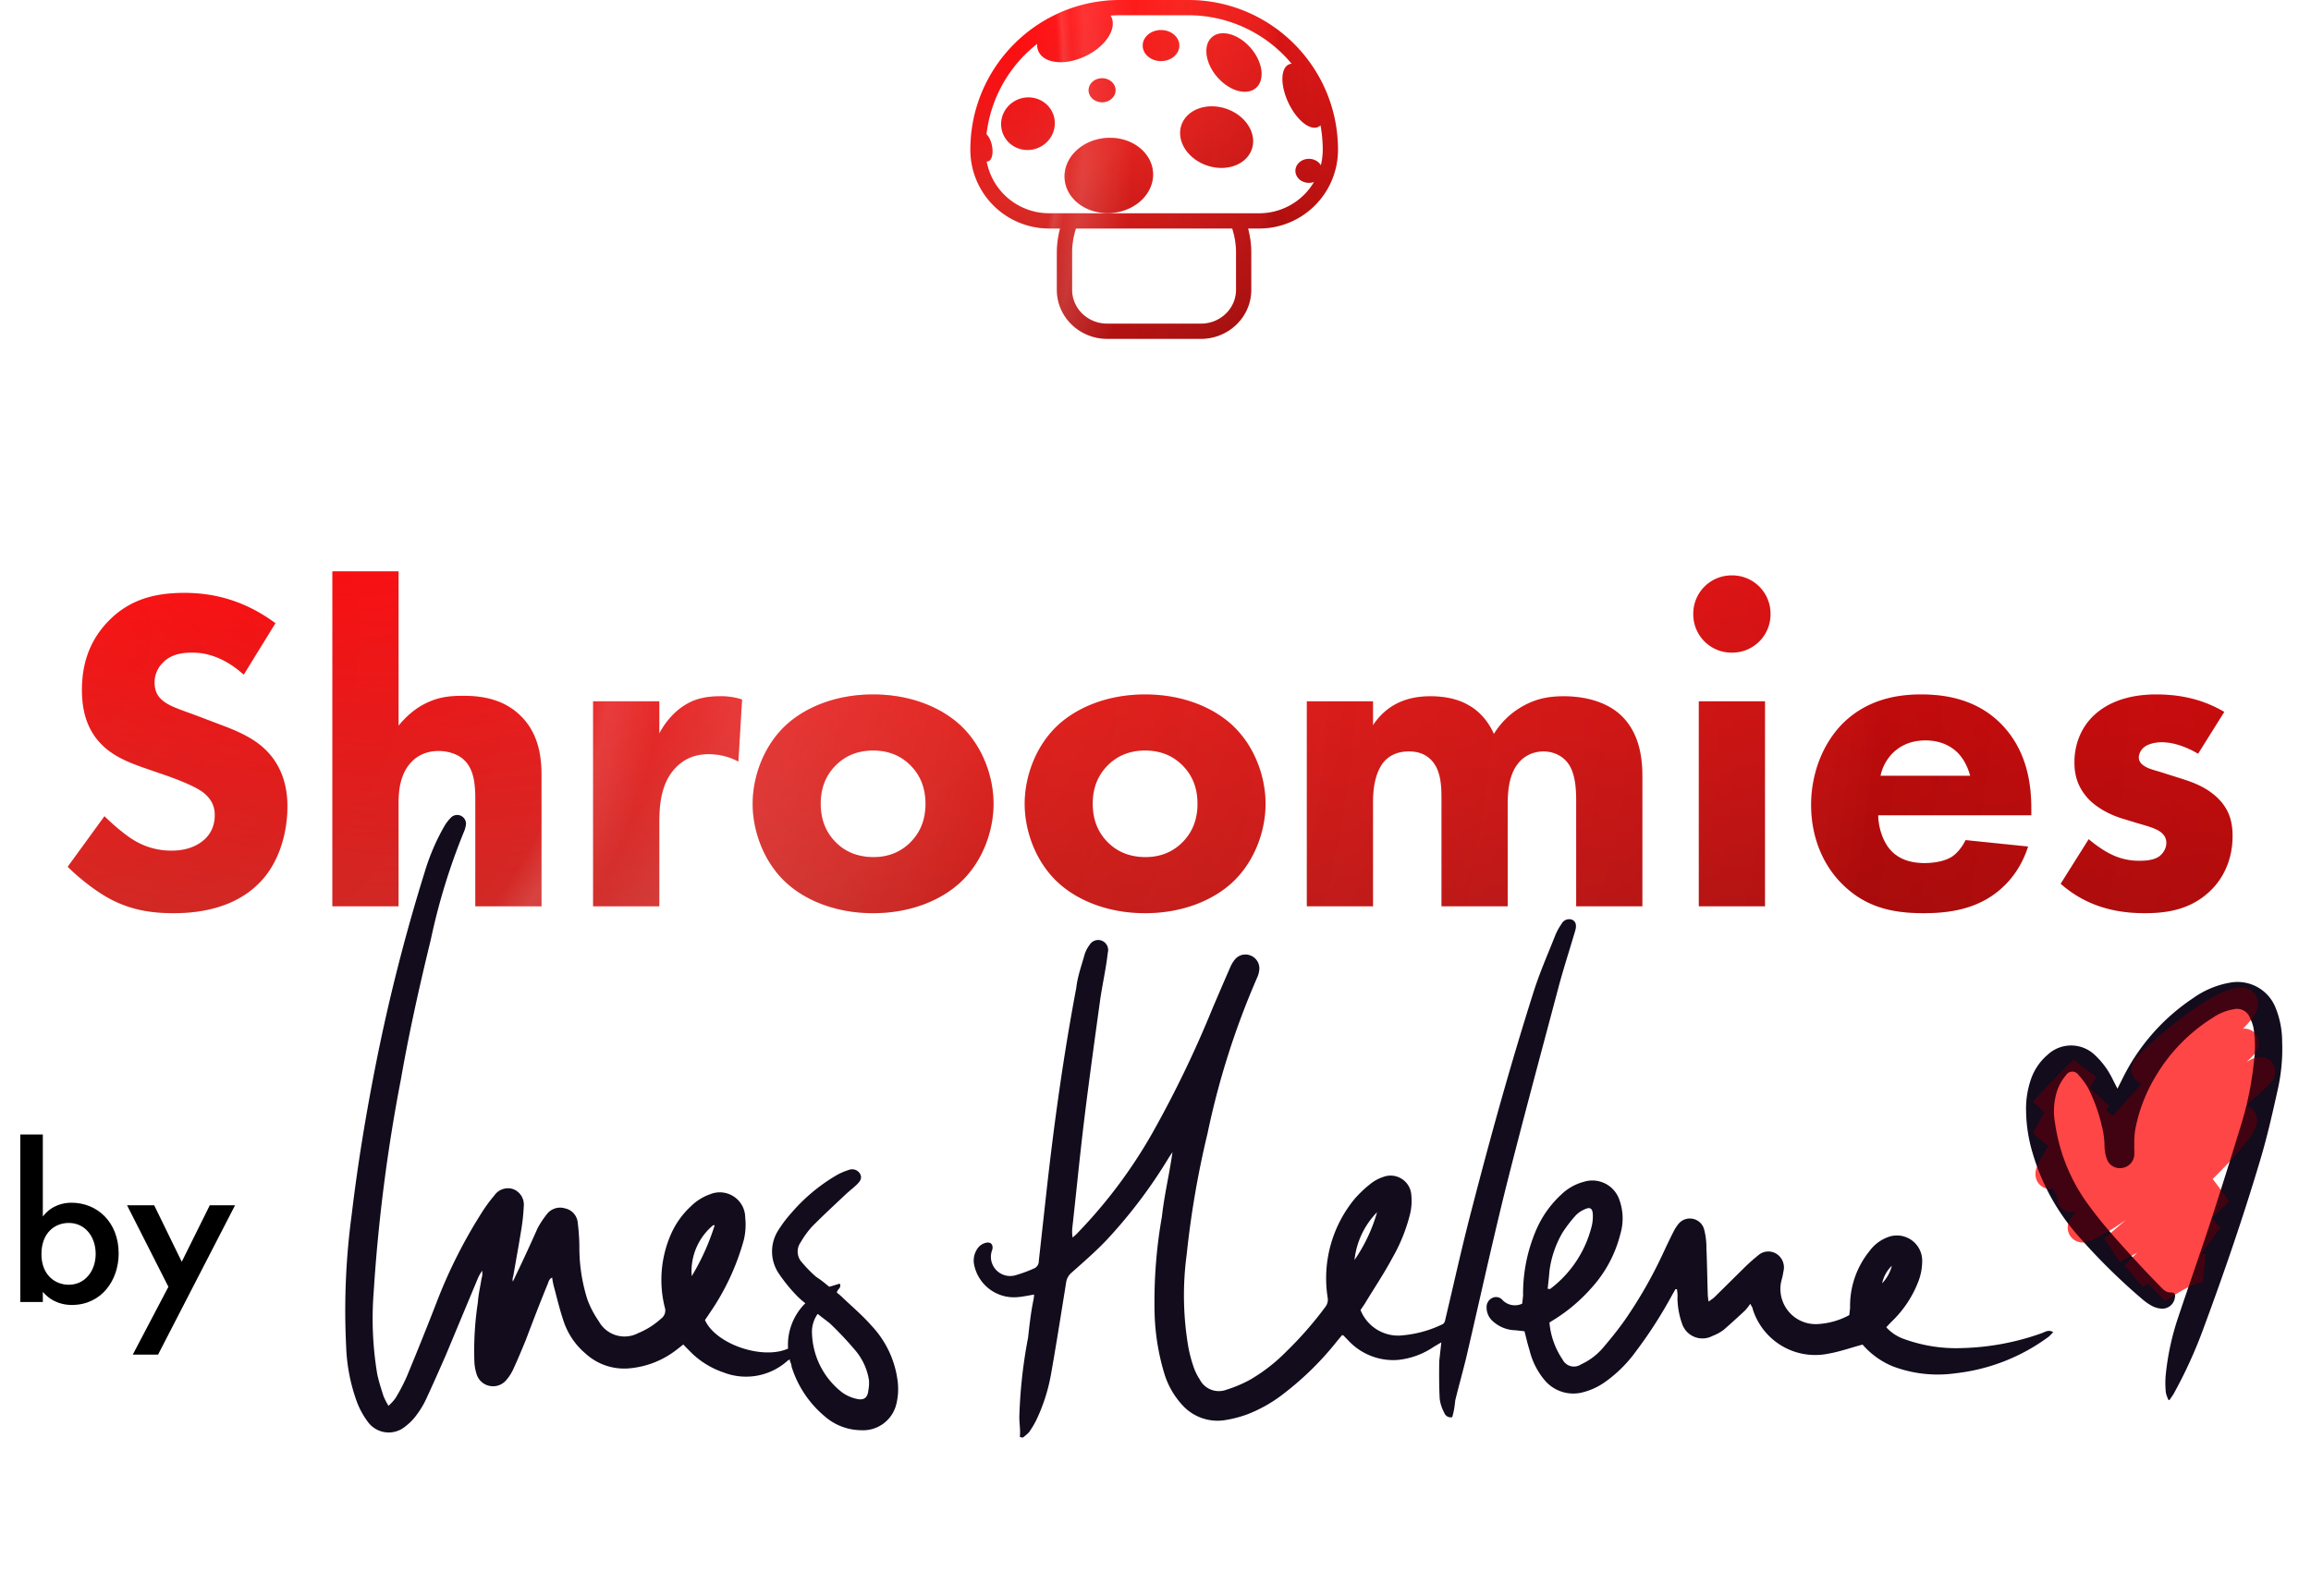 <svg preserveAspectRatio="xMidYMid meet" data-bbox="1.59 0 177.161 112.628" xmlns="http://www.w3.org/2000/svg" viewBox="0 0 181 125" height="125" width="181" data-type="ugc" role="presentation" aria-hidden="true">
    <g>
        <path fill="#ffffff" d="M21.574 48.824c-2.808-2.088-5.472-2.376-7.128-2.376-2.232 0-4.248.468-5.94 2.196-1.44 1.476-2.088 3.276-2.088 5.4 0 1.152.18 2.844 1.44 4.176.936 1.008 2.232 1.512 3.348 1.908l1.98.684c.684.252 2.16.792 2.808 1.332.504.432.828.936.828 1.728 0 .9-.396 1.548-.864 1.944-.792.684-1.8.828-2.52.828a5.578 5.578 0 0 1-3.024-.864c-.648-.396-1.62-1.224-2.232-1.836l-2.88 3.96c.9.9 2.304 2.016 3.528 2.628 1.512.756 3.024 1.008 4.752 1.008 1.584 0 4.68-.216 6.804-2.448 1.26-1.296 2.124-3.456 2.124-5.94 0-1.404-.36-3.132-1.764-4.464-.936-.9-2.232-1.44-3.276-1.836l-1.8-.684c-1.62-.612-2.448-.828-3.024-1.368-.36-.324-.54-.756-.54-1.332 0-.612.252-1.152.612-1.512.648-.72 1.584-.828 2.34-.828.684 0 2.232.108 4.032 1.728l2.484-4.032zM26.031 71h5.184v-8.028c0-.792.036-2.34 1.08-3.348.288-.288.936-.792 2.052-.792.756 0 1.548.252 2.016.72.828.792.864 2.088.864 3.204V71h5.184V60.812c0-1.224-.108-3.204-1.584-4.68-1.404-1.44-3.276-1.62-4.536-1.62-1.152 0-2.052.108-3.132.684-.612.324-1.296.864-1.944 1.656V44.756h-5.184V71zm20.422 0h5.184v-6.516c0-1.368.108-3.096 1.26-4.32.648-.684 1.477-1.08 2.593-1.08.9 0 1.655.216 2.34.576l.288-4.86a5.204 5.204 0 0 0-1.693-.252c-1.008 0-1.907.144-2.771.684-.829.504-1.549 1.332-2.017 2.232v-2.52h-5.184V71zm31.362-8.028c0-2.052-.792-4.356-2.412-5.976-1.44-1.44-3.888-2.592-7.02-2.592-3.132 0-5.58 1.152-7.02 2.592-1.62 1.62-2.412 3.924-2.412 5.976s.792 4.356 2.412 5.976c1.44 1.44 3.888 2.592 7.02 2.592 3.132 0 5.58-1.152 7.02-2.592 1.62-1.62 2.412-3.924 2.412-5.976zm-9.432-4.176c1.188 0 2.16.396 2.916 1.152.756.756 1.188 1.728 1.188 3.024s-.432 2.268-1.188 3.024c-.756.756-1.728 1.152-2.88 1.152-1.368 0-2.304-.504-2.952-1.152-.612-.612-1.188-1.548-1.188-3.024 0-1.296.432-2.268 1.188-3.024.756-.756 1.728-1.152 2.916-1.152zm30.736 4.176c0-2.052-.792-4.356-2.412-5.976-1.44-1.44-3.888-2.592-7.02-2.592-3.132 0-5.58 1.152-7.02 2.592-1.62 1.62-2.412 3.924-2.412 5.976s.792 4.356 2.412 5.976c1.44 1.44 3.888 2.592 7.02 2.592 3.132 0 5.58-1.152 7.02-2.592 1.62-1.62 2.412-3.924 2.412-5.976zm-9.432-4.176c1.188 0 2.16.396 2.916 1.152.756.756 1.188 1.728 1.188 3.024s-.432 2.268-1.188 3.024c-.756.756-1.728 1.152-2.88 1.152-1.368 0-2.304-.504-2.952-1.152-.612-.612-1.188-1.548-1.188-3.024 0-1.296.432-2.268 1.188-3.024.756-.756 1.728-1.152 2.916-1.152zM102.352 71h5.184v-8.208c0-.54.036-2.34 1.008-3.276.504-.468 1.116-.648 1.8-.648.54 0 1.188.108 1.728.648.792.792.828 2.052.828 3.132V71h5.184v-7.992c0-1.044.108-2.304.792-3.168.432-.576 1.152-.972 2.016-.972.756 0 1.44.324 1.872.864.684.864.684 2.304.684 3.132V71h5.184V60.848c0-1.152-.108-3.312-1.656-4.788-.972-.936-2.556-1.512-4.5-1.512-1.26 0-2.304.216-3.42.9a6.129 6.129 0 0 0-2.052 2.052c-.432-.972-1.116-1.764-1.944-2.232-1.08-.648-2.34-.72-3.024-.72-1.224 0-3.168.252-4.5 2.268v-1.872h-5.184V71zm30.7-16.056V71h5.184V54.944h-5.184zm-.432-6.84a2.996 2.996 0 0 0 3.024 3.024 2.996 2.996 0 0 0 3.024-3.024 2.996 2.996 0 0 0-3.024-3.024 2.996 2.996 0 0 0-3.024 3.024zm14.665 12.672c.144-.72.504-1.296.9-1.728.504-.504 1.296-1.044 2.628-1.044 1.044 0 1.872.36 2.448.9.756.72 1.008 1.728 1.044 1.872h-7.02zm11.808 2.556c0-1.98-.36-4.5-2.268-6.516-1.98-2.088-4.572-2.412-6.372-2.412-1.8 0-4.212.36-6.156 2.304-1.62 1.656-2.448 4.032-2.448 6.336 0 2.664 1.008 4.788 2.412 6.192 1.872 1.872 3.996 2.304 6.408 2.304 1.8 0 3.528-.252 5.076-1.188.936-.576 2.376-1.764 3.096-4.032l-4.896-.504c-.432.9-1.044 1.296-1.116 1.332-.54.324-1.332.468-2.088.468-.792 0-1.872-.144-2.664-1.008-.648-.72-.972-1.872-.972-2.736h11.988v-.54zm15.116-7.56c-1.296-.756-2.952-1.368-5.328-1.368-1.476 0-3.42.288-4.86 1.62-.936.864-1.548 2.16-1.548 3.708 0 1.224.396 2.124 1.152 2.916.684.684 1.656 1.188 2.592 1.476l1.296.396c.756.216 1.224.36 1.584.576.467.288.576.648.576.936 0 .396-.216.792-.54 1.044-.468.36-1.296.36-1.62.36-.684 0-1.44-.144-2.16-.504-.541-.252-1.26-.756-1.764-1.188l-2.196 3.492c2.088 1.836 4.428 2.304 6.588 2.304 1.692 0 3.636-.252 5.22-1.836.72-.72 1.656-2.088 1.656-4.212 0-1.224-.324-2.196-1.26-3.06-.828-.756-1.764-1.116-2.664-1.404l-1.369-.432c-.647-.216-1.187-.324-1.547-.54-.252-.144-.504-.36-.504-.72 0-.252.144-.54.324-.72.324-.324.936-.468 1.475-.468 1.009 0 2.053.432 2.845.9l2.052-3.276z"></path>
        <path fill="url(#svgcid-dys85tz4a8ik)" d="M21.574 48.824c-2.808-2.088-5.472-2.376-7.128-2.376-2.232 0-4.248.468-5.94 2.196-1.44 1.476-2.088 3.276-2.088 5.4 0 1.152.18 2.844 1.44 4.176.936 1.008 2.232 1.512 3.348 1.908l1.98.684c.684.252 2.16.792 2.808 1.332.504.432.828.936.828 1.728 0 .9-.396 1.548-.864 1.944-.792.684-1.8.828-2.52.828a5.578 5.578 0 0 1-3.024-.864c-.648-.396-1.62-1.224-2.232-1.836l-2.88 3.96c.9.9 2.304 2.016 3.528 2.628 1.512.756 3.024 1.008 4.752 1.008 1.584 0 4.68-.216 6.804-2.448 1.26-1.296 2.124-3.456 2.124-5.94 0-1.404-.36-3.132-1.764-4.464-.936-.9-2.232-1.44-3.276-1.836l-1.8-.684c-1.62-.612-2.448-.828-3.024-1.368-.36-.324-.54-.756-.54-1.332 0-.612.252-1.152.612-1.512.648-.72 1.584-.828 2.34-.828.684 0 2.232.108 4.032 1.728l2.484-4.032zM26.031 71h5.184v-8.028c0-.792.036-2.34 1.08-3.348.288-.288.936-.792 2.052-.792.756 0 1.548.252 2.016.72.828.792.864 2.088.864 3.204V71h5.184V60.812c0-1.224-.108-3.204-1.584-4.68-1.404-1.44-3.276-1.62-4.536-1.62-1.152 0-2.052.108-3.132.684-.612.324-1.296.864-1.944 1.656V44.756h-5.184V71zm20.422 0h5.184v-6.516c0-1.368.108-3.096 1.26-4.32.648-.684 1.477-1.08 2.593-1.08.9 0 1.655.216 2.34.576l.288-4.86a5.204 5.204 0 0 0-1.693-.252c-1.008 0-1.907.144-2.771.684-.829.504-1.549 1.332-2.017 2.232v-2.52h-5.184V71zm31.362-8.028c0-2.052-.792-4.356-2.412-5.976-1.44-1.44-3.888-2.592-7.02-2.592-3.132 0-5.58 1.152-7.02 2.592-1.62 1.62-2.412 3.924-2.412 5.976s.792 4.356 2.412 5.976c1.44 1.44 3.888 2.592 7.02 2.592 3.132 0 5.58-1.152 7.02-2.592 1.62-1.62 2.412-3.924 2.412-5.976zm-9.432-4.176c1.188 0 2.16.396 2.916 1.152.756.756 1.188 1.728 1.188 3.024s-.432 2.268-1.188 3.024c-.756.756-1.728 1.152-2.88 1.152-1.368 0-2.304-.504-2.952-1.152-.612-.612-1.188-1.548-1.188-3.024 0-1.296.432-2.268 1.188-3.024.756-.756 1.728-1.152 2.916-1.152zm30.736 4.176c0-2.052-.792-4.356-2.412-5.976-1.44-1.44-3.888-2.592-7.02-2.592-3.132 0-5.58 1.152-7.02 2.592-1.62 1.62-2.412 3.924-2.412 5.976s.792 4.356 2.412 5.976c1.44 1.44 3.888 2.592 7.02 2.592 3.132 0 5.58-1.152 7.02-2.592 1.62-1.62 2.412-3.924 2.412-5.976zm-9.432-4.176c1.188 0 2.16.396 2.916 1.152.756.756 1.188 1.728 1.188 3.024s-.432 2.268-1.188 3.024c-.756.756-1.728 1.152-2.88 1.152-1.368 0-2.304-.504-2.952-1.152-.612-.612-1.188-1.548-1.188-3.024 0-1.296.432-2.268 1.188-3.024.756-.756 1.728-1.152 2.916-1.152zM102.352 71h5.184v-8.208c0-.54.036-2.34 1.008-3.276.504-.468 1.116-.648 1.8-.648.54 0 1.188.108 1.728.648.792.792.828 2.052.828 3.132V71h5.184v-7.992c0-1.044.108-2.304.792-3.168.432-.576 1.152-.972 2.016-.972.756 0 1.44.324 1.872.864.684.864.684 2.304.684 3.132V71h5.184V60.848c0-1.152-.108-3.312-1.656-4.788-.972-.936-2.556-1.512-4.5-1.512-1.26 0-2.304.216-3.42.9a6.129 6.129 0 0 0-2.052 2.052c-.432-.972-1.116-1.764-1.944-2.232-1.08-.648-2.34-.72-3.024-.72-1.224 0-3.168.252-4.5 2.268v-1.872h-5.184V71zm30.7-16.056V71h5.184V54.944h-5.184zm-.432-6.84a2.996 2.996 0 0 0 3.024 3.024 2.996 2.996 0 0 0 3.024-3.024 2.996 2.996 0 0 0-3.024-3.024 2.996 2.996 0 0 0-3.024 3.024zm14.665 12.672c.144-.72.504-1.296.9-1.728.504-.504 1.296-1.044 2.628-1.044 1.044 0 1.872.36 2.448.9.756.72 1.008 1.728 1.044 1.872h-7.02zm11.808 2.556c0-1.98-.36-4.5-2.268-6.516-1.98-2.088-4.572-2.412-6.372-2.412-1.8 0-4.212.36-6.156 2.304-1.62 1.656-2.448 4.032-2.448 6.336 0 2.664 1.008 4.788 2.412 6.192 1.872 1.872 3.996 2.304 6.408 2.304 1.8 0 3.528-.252 5.076-1.188.936-.576 2.376-1.764 3.096-4.032l-4.896-.504c-.432.9-1.044 1.296-1.116 1.332-.54.324-1.332.468-2.088.468-.792 0-1.872-.144-2.664-1.008-.648-.72-.972-1.872-.972-2.736h11.988v-.54zm15.116-7.56c-1.296-.756-2.952-1.368-5.328-1.368-1.476 0-3.42.288-4.86 1.62-.936.864-1.548 2.16-1.548 3.708 0 1.224.396 2.124 1.152 2.916.684.684 1.656 1.188 2.592 1.476l1.296.396c.756.216 1.224.36 1.584.576.467.288.576.648.576.936 0 .396-.216.792-.54 1.044-.468.36-1.296.36-1.62.36-.684 0-1.44-.144-2.16-.504-.541-.252-1.26-.756-1.764-1.188l-2.196 3.492c2.088 1.836 4.428 2.304 6.588 2.304 1.692 0 3.636-.252 5.22-1.836.72-.72 1.656-2.088 1.656-4.212 0-1.224-.324-2.196-1.26-3.06-.828-.756-1.764-1.116-2.664-1.404l-1.369-.432c-.647-.216-1.187-.324-1.547-.54-.252-.144-.504-.36-.504-.72 0-.252.144-.54.324-.72.324-.324.936-.468 1.475-.468 1.009 0 2.053.432 2.845.9l2.052-3.276z"></path>
        <path fill-opacity=".2" fill="url(#svgcid-5njw88-zh10z1)" d="M21.574 48.824c-2.808-2.088-5.472-2.376-7.128-2.376-2.232 0-4.248.468-5.94 2.196-1.44 1.476-2.088 3.276-2.088 5.4 0 1.152.18 2.844 1.44 4.176.936 1.008 2.232 1.512 3.348 1.908l1.98.684c.684.252 2.16.792 2.808 1.332.504.432.828.936.828 1.728 0 .9-.396 1.548-.864 1.944-.792.684-1.8.828-2.52.828a5.578 5.578 0 0 1-3.024-.864c-.648-.396-1.62-1.224-2.232-1.836l-2.88 3.96c.9.9 2.304 2.016 3.528 2.628 1.512.756 3.024 1.008 4.752 1.008 1.584 0 4.68-.216 6.804-2.448 1.26-1.296 2.124-3.456 2.124-5.94 0-1.404-.36-3.132-1.764-4.464-.936-.9-2.232-1.44-3.276-1.836l-1.8-.684c-1.62-.612-2.448-.828-3.024-1.368-.36-.324-.54-.756-.54-1.332 0-.612.252-1.152.612-1.512.648-.72 1.584-.828 2.34-.828.684 0 2.232.108 4.032 1.728l2.484-4.032zM26.031 71h5.184v-8.028c0-.792.036-2.34 1.08-3.348.288-.288.936-.792 2.052-.792.756 0 1.548.252 2.016.72.828.792.864 2.088.864 3.204V71h5.184V60.812c0-1.224-.108-3.204-1.584-4.68-1.404-1.44-3.276-1.62-4.536-1.62-1.152 0-2.052.108-3.132.684-.612.324-1.296.864-1.944 1.656V44.756h-5.184V71zm20.422 0h5.184v-6.516c0-1.368.108-3.096 1.26-4.32.648-.684 1.477-1.08 2.593-1.08.9 0 1.655.216 2.34.576l.288-4.86a5.204 5.204 0 0 0-1.693-.252c-1.008 0-1.907.144-2.771.684-.829.504-1.549 1.332-2.017 2.232v-2.52h-5.184V71zm31.362-8.028c0-2.052-.792-4.356-2.412-5.976-1.44-1.44-3.888-2.592-7.02-2.592-3.132 0-5.58 1.152-7.02 2.592-1.62 1.62-2.412 3.924-2.412 5.976s.792 4.356 2.412 5.976c1.44 1.44 3.888 2.592 7.02 2.592 3.132 0 5.58-1.152 7.02-2.592 1.62-1.62 2.412-3.924 2.412-5.976zm-9.432-4.176c1.188 0 2.16.396 2.916 1.152.756.756 1.188 1.728 1.188 3.024s-.432 2.268-1.188 3.024c-.756.756-1.728 1.152-2.88 1.152-1.368 0-2.304-.504-2.952-1.152-.612-.612-1.188-1.548-1.188-3.024 0-1.296.432-2.268 1.188-3.024.756-.756 1.728-1.152 2.916-1.152zm30.736 4.176c0-2.052-.792-4.356-2.412-5.976-1.44-1.44-3.888-2.592-7.02-2.592-3.132 0-5.58 1.152-7.02 2.592-1.62 1.62-2.412 3.924-2.412 5.976s.792 4.356 2.412 5.976c1.44 1.44 3.888 2.592 7.02 2.592 3.132 0 5.58-1.152 7.02-2.592 1.62-1.62 2.412-3.924 2.412-5.976zm-9.432-4.176c1.188 0 2.16.396 2.916 1.152.756.756 1.188 1.728 1.188 3.024s-.432 2.268-1.188 3.024c-.756.756-1.728 1.152-2.88 1.152-1.368 0-2.304-.504-2.952-1.152-.612-.612-1.188-1.548-1.188-3.024 0-1.296.432-2.268 1.188-3.024.756-.756 1.728-1.152 2.916-1.152zM102.352 71h5.184v-8.208c0-.54.036-2.34 1.008-3.276.504-.468 1.116-.648 1.8-.648.54 0 1.188.108 1.728.648.792.792.828 2.052.828 3.132V71h5.184v-7.992c0-1.044.108-2.304.792-3.168.432-.576 1.152-.972 2.016-.972.756 0 1.44.324 1.872.864.684.864.684 2.304.684 3.132V71h5.184V60.848c0-1.152-.108-3.312-1.656-4.788-.972-.936-2.556-1.512-4.5-1.512-1.26 0-2.304.216-3.42.9a6.129 6.129 0 0 0-2.052 2.052c-.432-.972-1.116-1.764-1.944-2.232-1.08-.648-2.34-.72-3.024-.72-1.224 0-3.168.252-4.5 2.268v-1.872h-5.184V71zm30.7-16.056V71h5.184V54.944h-5.184zm-.432-6.84a2.996 2.996 0 0 0 3.024 3.024 2.996 2.996 0 0 0 3.024-3.024 2.996 2.996 0 0 0-3.024-3.024 2.996 2.996 0 0 0-3.024 3.024zm14.665 12.672c.144-.72.504-1.296.9-1.728.504-.504 1.296-1.044 2.628-1.044 1.044 0 1.872.36 2.448.9.756.72 1.008 1.728 1.044 1.872h-7.02zm11.808 2.556c0-1.98-.36-4.5-2.268-6.516-1.98-2.088-4.572-2.412-6.372-2.412-1.8 0-4.212.36-6.156 2.304-1.62 1.656-2.448 4.032-2.448 6.336 0 2.664 1.008 4.788 2.412 6.192 1.872 1.872 3.996 2.304 6.408 2.304 1.8 0 3.528-.252 5.076-1.188.936-.576 2.376-1.764 3.096-4.032l-4.896-.504c-.432.9-1.044 1.296-1.116 1.332-.54.324-1.332.468-2.088.468-.792 0-1.872-.144-2.664-1.008-.648-.72-.972-1.872-.972-2.736h11.988v-.54zm15.116-7.56c-1.296-.756-2.952-1.368-5.328-1.368-1.476 0-3.42.288-4.86 1.62-.936.864-1.548 2.16-1.548 3.708 0 1.224.396 2.124 1.152 2.916.684.684 1.656 1.188 2.592 1.476l1.296.396c.756.216 1.224.36 1.584.576.467.288.576.648.576.936 0 .396-.216.792-.54 1.044-.468.36-1.296.36-1.62.36-.684 0-1.44-.144-2.16-.504-.541-.252-1.26-.756-1.764-1.188l-2.196 3.492c2.088 1.836 4.428 2.304 6.588 2.304 1.692 0 3.636-.252 5.22-1.836.72-.72 1.656-2.088 1.656-4.212 0-1.224-.324-2.196-1.26-3.06-.828-.756-1.764-1.116-2.664-1.404l-1.369-.432c-.647-.216-1.187-.324-1.547-.54-.252-.144-.504-.36-.504-.72 0-.252.144-.54.324-.72.324-.324.936-.468 1.475-.468 1.009 0 2.053.432 2.845.9l2.052-3.276z"></path>
        <path fill-opacity=".2" fill="url(#svgcid--17omn03f688w)" d="M21.574 48.824c-2.808-2.088-5.472-2.376-7.128-2.376-2.232 0-4.248.468-5.94 2.196-1.44 1.476-2.088 3.276-2.088 5.4 0 1.152.18 2.844 1.44 4.176.936 1.008 2.232 1.512 3.348 1.908l1.98.684c.684.252 2.16.792 2.808 1.332.504.432.828.936.828 1.728 0 .9-.396 1.548-.864 1.944-.792.684-1.8.828-2.52.828a5.578 5.578 0 0 1-3.024-.864c-.648-.396-1.62-1.224-2.232-1.836l-2.88 3.96c.9.9 2.304 2.016 3.528 2.628 1.512.756 3.024 1.008 4.752 1.008 1.584 0 4.68-.216 6.804-2.448 1.26-1.296 2.124-3.456 2.124-5.94 0-1.404-.36-3.132-1.764-4.464-.936-.9-2.232-1.44-3.276-1.836l-1.8-.684c-1.62-.612-2.448-.828-3.024-1.368-.36-.324-.54-.756-.54-1.332 0-.612.252-1.152.612-1.512.648-.72 1.584-.828 2.34-.828.684 0 2.232.108 4.032 1.728l2.484-4.032zM26.031 71h5.184v-8.028c0-.792.036-2.34 1.08-3.348.288-.288.936-.792 2.052-.792.756 0 1.548.252 2.016.72.828.792.864 2.088.864 3.204V71h5.184V60.812c0-1.224-.108-3.204-1.584-4.68-1.404-1.44-3.276-1.62-4.536-1.62-1.152 0-2.052.108-3.132.684-.612.324-1.296.864-1.944 1.656V44.756h-5.184V71zm20.422 0h5.184v-6.516c0-1.368.108-3.096 1.26-4.32.648-.684 1.477-1.08 2.593-1.08.9 0 1.655.216 2.34.576l.288-4.86a5.204 5.204 0 0 0-1.693-.252c-1.008 0-1.907.144-2.771.684-.829.504-1.549 1.332-2.017 2.232v-2.52h-5.184V71zm31.362-8.028c0-2.052-.792-4.356-2.412-5.976-1.44-1.44-3.888-2.592-7.02-2.592-3.132 0-5.58 1.152-7.02 2.592-1.62 1.62-2.412 3.924-2.412 5.976s.792 4.356 2.412 5.976c1.44 1.44 3.888 2.592 7.02 2.592 3.132 0 5.58-1.152 7.02-2.592 1.62-1.62 2.412-3.924 2.412-5.976zm-9.432-4.176c1.188 0 2.16.396 2.916 1.152.756.756 1.188 1.728 1.188 3.024s-.432 2.268-1.188 3.024c-.756.756-1.728 1.152-2.88 1.152-1.368 0-2.304-.504-2.952-1.152-.612-.612-1.188-1.548-1.188-3.024 0-1.296.432-2.268 1.188-3.024.756-.756 1.728-1.152 2.916-1.152zm30.736 4.176c0-2.052-.792-4.356-2.412-5.976-1.44-1.44-3.888-2.592-7.02-2.592-3.132 0-5.58 1.152-7.02 2.592-1.62 1.62-2.412 3.924-2.412 5.976s.792 4.356 2.412 5.976c1.44 1.44 3.888 2.592 7.02 2.592 3.132 0 5.58-1.152 7.02-2.592 1.62-1.62 2.412-3.924 2.412-5.976zm-9.432-4.176c1.188 0 2.16.396 2.916 1.152.756.756 1.188 1.728 1.188 3.024s-.432 2.268-1.188 3.024c-.756.756-1.728 1.152-2.88 1.152-1.368 0-2.304-.504-2.952-1.152-.612-.612-1.188-1.548-1.188-3.024 0-1.296.432-2.268 1.188-3.024.756-.756 1.728-1.152 2.916-1.152zM102.352 71h5.184v-8.208c0-.54.036-2.34 1.008-3.276.504-.468 1.116-.648 1.8-.648.54 0 1.188.108 1.728.648.792.792.828 2.052.828 3.132V71h5.184v-7.992c0-1.044.108-2.304.792-3.168.432-.576 1.152-.972 2.016-.972.756 0 1.44.324 1.872.864.684.864.684 2.304.684 3.132V71h5.184V60.848c0-1.152-.108-3.312-1.656-4.788-.972-.936-2.556-1.512-4.5-1.512-1.26 0-2.304.216-3.42.9a6.129 6.129 0 0 0-2.052 2.052c-.432-.972-1.116-1.764-1.944-2.232-1.08-.648-2.34-.72-3.024-.72-1.224 0-3.168.252-4.5 2.268v-1.872h-5.184V71zm30.7-16.056V71h5.184V54.944h-5.184zm-.432-6.84a2.996 2.996 0 0 0 3.024 3.024 2.996 2.996 0 0 0 3.024-3.024 2.996 2.996 0 0 0-3.024-3.024 2.996 2.996 0 0 0-3.024 3.024zm14.665 12.672c.144-.72.504-1.296.9-1.728.504-.504 1.296-1.044 2.628-1.044 1.044 0 1.872.36 2.448.9.756.72 1.008 1.728 1.044 1.872h-7.02zm11.808 2.556c0-1.98-.36-4.5-2.268-6.516-1.98-2.088-4.572-2.412-6.372-2.412-1.8 0-4.212.36-6.156 2.304-1.62 1.656-2.448 4.032-2.448 6.336 0 2.664 1.008 4.788 2.412 6.192 1.872 1.872 3.996 2.304 6.408 2.304 1.8 0 3.528-.252 5.076-1.188.936-.576 2.376-1.764 3.096-4.032l-4.896-.504c-.432.9-1.044 1.296-1.116 1.332-.54.324-1.332.468-2.088.468-.792 0-1.872-.144-2.664-1.008-.648-.72-.972-1.872-.972-2.736h11.988v-.54zm15.116-7.56c-1.296-.756-2.952-1.368-5.328-1.368-1.476 0-3.42.288-4.86 1.62-.936.864-1.548 2.16-1.548 3.708 0 1.224.396 2.124 1.152 2.916.684.684 1.656 1.188 2.592 1.476l1.296.396c.756.216 1.224.36 1.584.576.467.288.576.648.576.936 0 .396-.216.792-.54 1.044-.468.36-1.296.36-1.62.36-.684 0-1.44-.144-2.16-.504-.541-.252-1.26-.756-1.764-1.188l-2.196 3.492c2.088 1.836 4.428 2.304 6.588 2.304 1.692 0 3.636-.252 5.22-1.836.72-.72 1.656-2.088 1.656-4.212 0-1.224-.324-2.196-1.26-3.06-.828-.756-1.764-1.116-2.664-1.404l-1.369-.432c-.647-.216-1.187-.324-1.547-.54-.252-.144-.504-.36-.504-.72 0-.252.144-.54.324-.72.324-.324.936-.468 1.475-.468 1.009 0 2.053.432 2.845.9l2.052-3.276z"></path>
        <path fill="#ffffff" d="M76 11.735C76 5.254 81.254 0 87.735 0h5.322c6.48 0 11.735 5.254 11.735 11.735a6.166 6.166 0 0 1-6.166 6.166h-.876a7.24 7.24 0 0 1 .25 1.892v2.913c0 2.137-1.778 3.84-3.934 3.84H86.71c-2.157 0-3.935-1.703-3.935-3.84v-2.913c0-.653.087-1.288.25-1.892h-.86A6.166 6.166 0 0 1 76 11.735zm1.262-1.218c.184.176.347.498.426.882.129.626-.012 1.182-.314 1.243a.285.285 0 0 1-.099.002 4.975 4.975 0 0 0 4.89 4.065h16.461a4.97 4.97 0 0 0 4.289-2.455c-.123.045-.258.07-.399.07-.583 0-1.056-.42-1.056-.94 0-.518.473-.939 1.056-.939.406 0 .758.204.935.503a5 5 0 0 0 .149-1.213c0-.655-.06-1.297-.175-1.92a.656.656 0 0 1-.185.13c-.653.3-1.697-.551-2.332-1.902-.635-1.351-.62-2.69.032-2.991a.66.66 0 0 1 .223-.058 10.521 10.521 0 0 0-8.106-3.802h-5.322c-.254 0-.506.01-.755.027.018.03.035.06.05.092.464.94-.43 2.317-1.999 3.076-1.568.758-3.215.61-3.679-.33a1.227 1.227 0 0 1-.12-.62 10.53 10.53 0 0 0-3.97 7.08zm19.244 7.384H84.27a6.037 6.037 0 0 0-.303 1.892v2.913c0 1.446 1.212 2.647 2.743 2.647h7.356c1.53 0 2.742-1.201 2.742-2.647v-2.913c0-.66-.106-1.296-.302-1.892zM92.366 3.57c0 .67-.642 1.215-1.434 1.215-.791 0-1.433-.544-1.433-1.215s.642-1.215 1.433-1.215 1.433.544 1.433 1.215zm-10.02 5.084c.567.983.205 2.244-.809 2.817-1.013.572-2.294.24-2.86-.743-.567-.983-.205-2.244.808-2.817 1.014-.573 2.295-.24 2.861.743zm5.026-1.584c0 .519-.473.94-1.056.94-.583 0-1.055-.421-1.055-.94 0-.518.472-.939 1.055-.939s1.056.42 1.056.94zm-.284 9.613c1.911-.156 3.35-1.598 3.216-3.22-.136-1.621-1.794-2.81-3.705-2.653-1.91.156-3.35 1.597-3.215 3.219.135 1.621 1.794 2.81 3.704 2.654zm7.857-13.79c.735-.612 2.093-.21 3.034.896.94 1.107 1.106 2.5.37 3.113-.735.612-2.094.212-3.034-.895s-1.106-2.5-.37-3.113zm3.087 8.822c-.44 1.218-2.026 1.77-3.542 1.233-1.515-.537-2.387-1.96-1.947-3.179.44-1.218 2.026-1.77 3.542-1.232 1.515.537 2.387 1.96 1.947 3.178z" clip-rule="evenodd" fill-rule="evenodd"></path>
        <path fill="url(#svgcid-pd7iahz4x4y3)" d="M76 11.735C76 5.254 81.254 0 87.735 0h5.322c6.48 0 11.735 5.254 11.735 11.735a6.166 6.166 0 0 1-6.166 6.166h-.876a7.24 7.24 0 0 1 .25 1.892v2.913c0 2.137-1.778 3.84-3.934 3.84H86.71c-2.157 0-3.935-1.703-3.935-3.84v-2.913c0-.653.087-1.288.25-1.892h-.86A6.166 6.166 0 0 1 76 11.735zm1.262-1.218c.184.176.347.498.426.882.129.626-.012 1.182-.314 1.243a.285.285 0 0 1-.099.002 4.975 4.975 0 0 0 4.89 4.065h16.461a4.97 4.97 0 0 0 4.289-2.455c-.123.045-.258.07-.399.07-.583 0-1.056-.42-1.056-.94 0-.518.473-.939 1.056-.939.406 0 .758.204.935.503a5 5 0 0 0 .149-1.213c0-.655-.06-1.297-.175-1.92a.656.656 0 0 1-.185.13c-.653.3-1.697-.551-2.332-1.902-.635-1.351-.62-2.69.032-2.991a.66.66 0 0 1 .223-.058 10.521 10.521 0 0 0-8.106-3.802h-5.322c-.254 0-.506.01-.755.027.018.03.035.06.05.092.464.94-.43 2.317-1.999 3.076-1.568.758-3.215.61-3.679-.33a1.227 1.227 0 0 1-.12-.62 10.53 10.53 0 0 0-3.97 7.08zm19.244 7.384H84.27a6.037 6.037 0 0 0-.303 1.892v2.913c0 1.446 1.212 2.647 2.743 2.647h7.356c1.53 0 2.742-1.201 2.742-2.647v-2.913c0-.66-.106-1.296-.302-1.892zM92.366 3.57c0 .67-.642 1.215-1.434 1.215-.791 0-1.433-.544-1.433-1.215s.642-1.215 1.433-1.215 1.433.544 1.433 1.215zm-10.02 5.084c.567.983.205 2.244-.809 2.817-1.013.572-2.294.24-2.86-.743-.567-.983-.205-2.244.808-2.817 1.014-.573 2.295-.24 2.861.743zm5.026-1.584c0 .519-.473.94-1.056.94-.583 0-1.055-.421-1.055-.94 0-.518.472-.939 1.055-.939s1.056.42 1.056.94zm-.284 9.613c1.911-.156 3.35-1.598 3.216-3.22-.136-1.621-1.794-2.81-3.705-2.653-1.91.156-3.35 1.597-3.215 3.219.135 1.621 1.794 2.81 3.704 2.654zm7.857-13.79c.735-.612 2.093-.21 3.034.896.94 1.107 1.106 2.5.37 3.113-.735.612-2.094.212-3.034-.895s-1.106-2.5-.37-3.113zm3.087 8.822c-.44 1.218-2.026 1.77-3.542 1.233-1.515-.537-2.387-1.96-1.947-3.179.44-1.218 2.026-1.77 3.542-1.232 1.515.537 2.387 1.96 1.947 3.178z" clip-rule="evenodd" fill-rule="evenodd"></path>
        <path fill-opacity=".2" fill="url(#svgcid-v2rsarruvfpo)" d="M76 11.735C76 5.254 81.254 0 87.735 0h5.322c6.48 0 11.735 5.254 11.735 11.735a6.166 6.166 0 0 1-6.166 6.166h-.876a7.24 7.24 0 0 1 .25 1.892v2.913c0 2.137-1.778 3.84-3.934 3.84H86.71c-2.157 0-3.935-1.703-3.935-3.84v-2.913c0-.653.087-1.288.25-1.892h-.86A6.166 6.166 0 0 1 76 11.735zm1.262-1.218c.184.176.347.498.426.882.129.626-.012 1.182-.314 1.243a.285.285 0 0 1-.099.002 4.975 4.975 0 0 0 4.89 4.065h16.461a4.97 4.97 0 0 0 4.289-2.455c-.123.045-.258.07-.399.07-.583 0-1.056-.42-1.056-.94 0-.518.473-.939 1.056-.939.406 0 .758.204.935.503a5 5 0 0 0 .149-1.213c0-.655-.06-1.297-.175-1.92a.656.656 0 0 1-.185.13c-.653.3-1.697-.551-2.332-1.902-.635-1.351-.62-2.69.032-2.991a.66.66 0 0 1 .223-.058 10.521 10.521 0 0 0-8.106-3.802h-5.322c-.254 0-.506.01-.755.027.018.03.035.06.05.092.464.94-.43 2.317-1.999 3.076-1.568.758-3.215.61-3.679-.33a1.227 1.227 0 0 1-.12-.62 10.53 10.53 0 0 0-3.97 7.08zm19.244 7.384H84.27a6.037 6.037 0 0 0-.303 1.892v2.913c0 1.446 1.212 2.647 2.743 2.647h7.356c1.53 0 2.742-1.201 2.742-2.647v-2.913c0-.66-.106-1.296-.302-1.892zM92.366 3.57c0 .67-.642 1.215-1.434 1.215-.791 0-1.433-.544-1.433-1.215s.642-1.215 1.433-1.215 1.433.544 1.433 1.215zm-10.02 5.084c.567.983.205 2.244-.809 2.817-1.013.572-2.294.24-2.86-.743-.567-.983-.205-2.244.808-2.817 1.014-.573 2.295-.24 2.861.743zm5.026-1.584c0 .519-.473.94-1.056.94-.583 0-1.055-.421-1.055-.94 0-.518.472-.939 1.055-.939s1.056.42 1.056.94zm-.284 9.613c1.911-.156 3.35-1.598 3.216-3.22-.136-1.621-1.794-2.81-3.705-2.653-1.91.156-3.35 1.597-3.215 3.219.135 1.621 1.794 2.81 3.704 2.654zm7.857-13.79c.735-.612 2.093-.21 3.034.896.94 1.107 1.106 2.5.37 3.113-.735.612-2.094.212-3.034-.895s-1.106-2.5-.37-3.113zm3.087 8.822c-.44 1.218-2.026 1.77-3.542 1.233-1.515-.537-2.387-1.96-1.947-3.179.44-1.218 2.026-1.77 3.542-1.232 1.515.537 2.387 1.96 1.947 3.178z" clip-rule="evenodd" fill-rule="evenodd"></path>
        <path fill-opacity=".2" fill="url(#svgcid-pa6ue1kc3qhb)" d="M76 11.735C76 5.254 81.254 0 87.735 0h5.322c6.48 0 11.735 5.254 11.735 11.735a6.166 6.166 0 0 1-6.166 6.166h-.876a7.24 7.24 0 0 1 .25 1.892v2.913c0 2.137-1.778 3.84-3.934 3.84H86.71c-2.157 0-3.935-1.703-3.935-3.84v-2.913c0-.653.087-1.288.25-1.892h-.86A6.166 6.166 0 0 1 76 11.735zm1.262-1.218c.184.176.347.498.426.882.129.626-.012 1.182-.314 1.243a.285.285 0 0 1-.099.002 4.975 4.975 0 0 0 4.89 4.065h16.461a4.97 4.97 0 0 0 4.289-2.455c-.123.045-.258.07-.399.07-.583 0-1.056-.42-1.056-.94 0-.518.473-.939 1.056-.939.406 0 .758.204.935.503a5 5 0 0 0 .149-1.213c0-.655-.06-1.297-.175-1.92a.656.656 0 0 1-.185.13c-.653.3-1.697-.551-2.332-1.902-.635-1.351-.62-2.69.032-2.991a.66.66 0 0 1 .223-.058 10.521 10.521 0 0 0-8.106-3.802h-5.322c-.254 0-.506.01-.755.027.018.03.035.06.05.092.464.94-.43 2.317-1.999 3.076-1.568.758-3.215.61-3.679-.33a1.227 1.227 0 0 1-.12-.62 10.53 10.53 0 0 0-3.97 7.08zm19.244 7.384H84.27a6.037 6.037 0 0 0-.303 1.892v2.913c0 1.446 1.212 2.647 2.743 2.647h7.356c1.53 0 2.742-1.201 2.742-2.647v-2.913c0-.66-.106-1.296-.302-1.892zM92.366 3.57c0 .67-.642 1.215-1.434 1.215-.791 0-1.433-.544-1.433-1.215s.642-1.215 1.433-1.215 1.433.544 1.433 1.215zm-10.02 5.084c.567.983.205 2.244-.809 2.817-1.013.572-2.294.24-2.86-.743-.567-.983-.205-2.244.808-2.817 1.014-.573 2.295-.24 2.861.743zm5.026-1.584c0 .519-.473.94-1.056.94-.583 0-1.055-.421-1.055-.94 0-.518.472-.939 1.055-.939s1.056.42 1.056.94zm-.284 9.613c1.911-.156 3.35-1.598 3.216-3.22-.136-1.621-1.794-2.81-3.705-2.653-1.91.156-3.35 1.597-3.215 3.219.135 1.621 1.794 2.81 3.704 2.654zm7.857-13.79c.735-.612 2.093-.21 3.034.896.94 1.107 1.106 2.5.37 3.113-.735.612-2.094.212-3.034-.895s-1.106-2.5-.37-3.113zm3.087 8.822c-.44 1.218-2.026 1.77-3.542 1.233-1.515-.537-2.387-1.96-1.947-3.179.44-1.218 2.026-1.77 3.542-1.232 1.515.537 2.387 1.96 1.947 3.178z" clip-rule="evenodd" fill-rule="evenodd"></path>
        <path fill="#000000" d="M3.354 88.878H1.59V102h1.764v-.792c.774.9 1.728 1.026 2.268 1.026 2.34 0 3.672-1.944 3.672-4.032 0-2.466-1.692-3.978-3.69-3.978-.558 0-1.53.144-2.25 1.08v-6.426zm2.034 6.93c1.278 0 2.106 1.08 2.106 2.43 0 1.314-.828 2.412-2.106 2.412-1.116 0-2.142-.81-2.142-2.394 0-1.656 1.026-2.448 2.142-2.448zm5.013 10.314h1.98l6.03-11.7h-1.98l-2.196 4.428-2.16-4.428H9.95l3.24 6.39-2.79 5.31z"></path>
        <path stroke-width="2.237" stroke-opacity=".66" stroke="#FF0000" d="M160.051 87.067a56.354 56.354 0 0 1 3.13-3.237l-2.983 5.495 4.073-3.329c-1.531 2.214-4.393 6.512-3.593 5.994.8-.517 3.271-3.41 4.407-4.79-1.186 1.874-3.482 5.631-3.186 5.66.37.038 6.092-6.677 7.759-8.379 1.666-1.701 7.739-6.325 5.647-5.974-2.091.35-7.016 4.715-7.257 5.252-.241.536 6.311-1.422 7.681-2.032 1.37-.61-16.164 13.89-13.164 11.948 2.999-1.941 15.699-11.132 14.421-9.578-1.277 1.554-17.089 13.797-13.349 11.93 3.739-1.868 13.589-10.598 11.811-7.786-1.422 2.25-7.221 7.374-9.943 9.656l8.312-4.586-6.648 6.622 5.869-4.457-4.111 5.569c.808-.605 2.684-1.787 3.721-1.683" fill="none"></path>
        <g filter="url(#svgcid--w0ygk4-2ls5bg)">
            <path fill-opacity=".95" fill="#070012" d="m65.77 100.562-.82.25-.187-.152a8.273 8.273 0 0 0-.842-.628 10.289 10.289 0 0 1-1.107-1.127 1.242 1.242 0 0 1-.104-1.582c.253-.442.553-.856.895-1.233.71-.717 1.45-1.412 2.187-2.103l.452-.426c.13-.121.28-.247.422-.369a7.9 7.9 0 0 0 .459-.407c.214-.216.416-.461.25-.8a.716.716 0 0 0-.899-.328 4.82 4.82 0 0 0-1.003.44 13.97 13.97 0 0 0-3.543 2.988c-.38.424-.72.883-1.018 1.369a3.08 3.08 0 0 0 .122 3.372c.398.584.844 1.133 1.334 1.643a6.4 6.4 0 0 0 .708.63 4.58 4.58 0 0 0-1.353 3.553c-2.008.907-5.663-.349-6.509-2.234.045-.07.096-.143.148-.22.061-.087.125-.179.184-.275a18.938 18.938 0 0 0 2.712-5.788 5.176 5.176 0 0 0 .108-1.755 1.983 1.983 0 0 0-.895-1.64 1.996 1.996 0 0 0-1.864-.176 4.056 4.056 0 0 0-1.494.938 6.585 6.585 0 0 0-1.571 2.208 8.91 8.91 0 0 0-.48 5.698.782.782 0 0 1-.286.898 6.115 6.115 0 0 1-1.793 1.135 2.298 2.298 0 0 1-3.086-.934 7.492 7.492 0 0 1-.886-1.687 13.392 13.392 0 0 1-.634-4.148 16.293 16.293 0 0 0-.128-1.884 1.256 1.256 0 0 0-.993-1.12 1.307 1.307 0 0 0-1.467.51 6.588 6.588 0 0 0-.698 1.074 129.812 129.812 0 0 1-1.657 3.592l-.264.556a.598.598 0 0 1 .024-.399c.067-.388.136-.775.204-1.162.137-.774.275-1.548.399-2.323a15.89 15.89 0 0 0 .224-2.005 1.298 1.298 0 0 0-.835-1.355 1.293 1.293 0 0 0-1.466.497c-.367.432-.703.89-1.003 1.37a39.359 39.359 0 0 0-3.535 7.041 262.597 262.597 0 0 1-2.324 5.784 14.332 14.332 0 0 1-.878 1.678 3.609 3.609 0 0 1-.555.61 5.941 5.941 0 0 1-.397-.783l-.04-.128c-.166-.525-.33-1.04-.443-1.577a26.442 26.442 0 0 1-.28-6.389A131.692 131.692 0 0 1 31.4 84.554c.644-3.683 1.456-7.312 2.34-10.937a49.337 49.337 0 0 1 2.587-8.431c.068-.148.116-.304.144-.464a.684.684 0 0 0-.314-.781.69.69 0 0 0-.836.109c-.215.216-.4.46-.548.725a17.017 17.017 0 0 0-1.51 3.543 145.87 145.87 0 0 0-3.787 14.857c-.791 3.975-1.454 7.971-1.932 11.993a56.233 56.233 0 0 0-.434 10.296c.048 1.484.33 2.951.837 4.347a6.4 6.4 0 0 0 .878 1.601 2.02 2.02 0 0 0 2.217.721c.265-.082.51-.217.72-.397a4.17 4.17 0 0 0 .89-.919c.28-.374.521-.777.72-1.201a183.98 183.98 0 0 0 1.547-3.455l2.527-6.058c.054-.124.124-.242.194-.358.039-.065.078-.13.113-.196.042.204.029.416-.038.614-.032.208-.07.415-.108.623-.077.415-.154.83-.18 1.249a25.027 25.027 0 0 0-.277 4.507 3.8 3.8 0 0 0 .188 1.143 1.342 1.342 0 0 0 1.005.89 1.344 1.344 0 0 0 1.277-.42c.232-.26.424-.552.57-.867.348-.752.668-1.52.989-2.302.549-1.455 1.13-2.965 1.704-4.361.02-.042.035-.088.051-.134.053-.153.109-.316.313-.402.025.214.065.427.118.637.061.228.12.455.178.68v.001c.2.764.392 1.51.647 2.233.334.93.907 1.755 1.661 2.393a4.476 4.476 0 0 0 3.489 1.161 7.007 7.007 0 0 0 3.65-1.45l.527-.412.134.14v.001c.1.106.19.199.285.286a6.655 6.655 0 0 0 2.72 1.757 4.866 4.866 0 0 0 5.037-.921.69.69 0 0 1 .178-.089l-.005.086c.012.052.034.107.056.163v.001a.74.74 0 0 1 .073.302 8.29 8.29 0 0 0 2.629 3.927 4.375 4.375 0 0 0 2.805 1.061 2.678 2.678 0 0 0 2.786-2.104c.126-.537.16-1.092.101-1.641a7.7 7.7 0 0 0-2.038-4.421c-.504-.579-1.065-1.095-1.629-1.614a51.76 51.76 0 0 1-.646-.602 4.966 4.966 0 0 0-.464-.401.567.567 0 0 1 .145-.267c.096-.118.186-.228.085-.434zm-2.17 3.975a2.424 2.424 0 0 1 .444-1.605c.166.139.333.266.505.397.152.116.307.234.467.365a26.392 26.392 0 0 1 2.034 2.172 4.73 4.73 0 0 1 1.008 2.267c.02.263.003.527-.048.785-.05.584-.351.809-.917.673a3.086 3.086 0 0 1-1.105-.483 6.08 6.08 0 0 1-2.388-4.571zm-9.071-6.763a4.686 4.686 0 0 1 1.33-1.79l.115.008a18.276 18.276 0 0 1-1.796 3.983 4.676 4.676 0 0 1 .35-2.2zm25.335 13.837c.024.321.047.644.011.965l.224.052c.177-.124.341-.264.492-.417.21-.299.398-.611.563-.935a14.08 14.08 0 0 0 1.149-3.539c.343-1.925.651-3.853.96-5.781l.232-1.446a1.23 1.23 0 0 1 .441-.814l.39-.347c.786-.697 1.57-1.394 2.292-2.147a38.99 38.99 0 0 0 4.906-6.479c.06-.1.124-.193.188-.285l.12-.18a54.11 54.11 0 0 1-.374 2.198c-.175.951-.35 1.895-.454 2.846a38.21 38.21 0 0 0-.576 7.525c.037 1.589.285 3.167.737 4.691a6.38 6.38 0 0 0 1.41 2.528 3.71 3.71 0 0 0 3.325 1.217 9.247 9.247 0 0 0 1.822-.472 11.192 11.192 0 0 0 2.887-1.662 23.824 23.824 0 0 0 4.111-4.06l.39-.469.094.01.4.409a4.797 4.797 0 0 0 3.886 1.521 6.086 6.086 0 0 0 2.817-1.036l.579-.34-.162 1.465c-.015.982-.017 1.979.036 2.969.051.378.171.743.354 1.077a.535.535 0 0 0 .623.352c.146-.469.194-.895.241-1.321.136-.558.281-1.111.427-1.665a90.03 90.03 0 0 0 .428-1.664c.348-1.495.69-2.991 1.031-4.487.691-3.025 1.381-6.049 2.13-9.06 1.03-4.079 2.116-8.152 3.202-12.225l.929-3.491c.24-.875.504-1.743.768-2.611h.001c.162-.534.325-1.068.482-1.604.13-.444.026-.725-.257-.85a.675.675 0 0 0-.822.34c-.198.28-.363.583-.492.902-.149.377-.302.753-.455 1.129-.424 1.04-.847 2.08-1.194 3.15-1.803 5.664-3.397 11.404-4.887 17.17-.519 1.975-.981 3.963-1.443 5.954-.203.873-.406 1.746-.614 2.619-.034.185-.068.37-.28.454a8.965 8.965 0 0 1-3.366.868 3.18 3.18 0 0 1-3.008-2.004l.339-.502c.244-.407.494-.806.744-1.205.48-.766.961-1.535 1.409-2.371a13.379 13.379 0 0 0 1.375-3.393 4.44 4.44 0 0 0 .107-1.578 1.611 1.611 0 0 0-.756-1.234 1.625 1.625 0 0 0-1.443-.142 3.139 3.139 0 0 0-.947.502 9.17 9.17 0 0 0-1.282 1.206 9.777 9.777 0 0 0-2.125 7.717.913.913 0 0 1-.162.737 28.685 28.685 0 0 1-3.095 3.539 13.419 13.419 0 0 1-2.852 2.205c-.574.31-1.177.564-1.8.758a1.684 1.684 0 0 1-2.113-.814 4.357 4.357 0 0 1-.474-.969 11.11 11.11 0 0 1-.401-1.5 23.962 23.962 0 0 1-.14-7.294 72.73 72.73 0 0 1 1.633-9.496 62.496 62.496 0 0 1 3.876-12.187c.09-.19.149-.393.174-.6a1.083 1.083 0 0 0-.683-1.155 1.063 1.063 0 0 0-1.24.335 2.486 2.486 0 0 0-.367.633c-.469 1.066-.924 2.132-1.38 3.2l-.001.003a86.138 86.138 0 0 1-4.734 9.8 38.718 38.718 0 0 1-5.788 7.73c-.078.093-.17.173-.26.252-.056.048-.11.096-.162.146a2.848 2.848 0 0 1-.014-.85c.11-.99.214-1.98.32-2.97.209-1.975.418-3.945.663-5.912.364-2.924.767-5.845 1.172-8.778l.01-.08c.076-.526.17-1.048.264-1.569.129-.715.258-1.429.338-2.153a.788.788 0 0 0-.412-.921.781.781 0 0 0-1.005.293 2.49 2.49 0 0 0-.394.752c-.06.212-.123.423-.186.634-.198.658-.395 1.313-.47 1.989-1.009 5.333-1.75 10.696-2.348 16.089l-.589 5.326a.614.614 0 0 1-.388.577 10.95 10.95 0 0 1-1.409.518 1.509 1.509 0 0 1-1.927-1.155 1.497 1.497 0 0 1 .079-.829c.095-.367-.079-.628-.451-.562-.24.046-.457.169-.62.35a1.645 1.645 0 0 0-.361 1.307 3.18 3.18 0 0 0 3.455 2.607c.309-.027.621-.084.94-.143l.312-.056a2.365 2.365 0 0 1-.046.413c-.204.988-.313 1.974-.422 2.959a38.583 38.583 0 0 0-.685 6.192c-.002.208.013.418.028.629zm26.222-12.9a12.641 12.641 0 0 0 1.766-3.741 6.303 6.303 0 0 0-1.766 3.74zm39.794 6.628c-.323.086-.632.178-.931.266-.591.175-1.148.34-1.714.438a5.125 5.125 0 0 1-5.964-3.504c.005-.049-.025-.103-.076-.191-.03-.054-.068-.12-.11-.207a4.518 4.518 0 0 1-.394.509 61.045 61.045 0 0 1-1.697 1.538 3.63 3.63 0 0 1-.863.47 1.676 1.676 0 0 1-1.395.087 1.68 1.68 0 0 1-.978-.996 6.293 6.293 0 0 1-.378-2.077 2.16 2.16 0 0 0-.017-.483c-.006-.061-.013-.121-.017-.181l-.121-.014-.302.533a35.141 35.141 0 0 1-2.822 4.378 10.39 10.39 0 0 1-2.309 2.305 5.205 5.205 0 0 1-1.743.845 2.932 2.932 0 0 1-3.025-.874 5.777 5.777 0 0 1-1.232-2.414c-.11-.345-.197-.696-.287-1.058l-.001-.002-.104-.412-.721-.08a2.69 2.69 0 0 1-1.685-.644 1.434 1.434 0 0 1-.563-1.141.783.783 0 0 1 .447-.746.663.663 0 0 1 .818.185 1.348 1.348 0 0 0 1.525.263l.069-.626c-.023-1.757.322-3.5 1.012-5.117a8.143 8.143 0 0 1 1.973-2.801 4.026 4.026 0 0 1 1.773-1.003 2.234 2.234 0 0 1 2.778 1.399c.317.87.345 1.818.079 2.704a9.831 9.831 0 0 1-2.326 4.285 13.036 13.036 0 0 1-2.73 2.326l-.494.309a6.056 6.056 0 0 0 1.03 2.904.989.989 0 0 0 1.056.532 1 1 0 0 0 .389-.156 4.972 4.972 0 0 0 1.756-1.342c.59-.69 1.155-1.395 1.668-2.12a35.456 35.456 0 0 0 3.105-5.466c.229-.487.459-.974.7-1.445.1-.206.221-.4.362-.58a1.15 1.15 0 0 1 1.148-.454 1.159 1.159 0 0 1 .903.842c.122.478.181.97.176 1.462.033.725.05 1.453.068 2.18v.002c.012.495.024.99.04 1.483.011.174.033.347.064.519l.174-.125a2.75 2.75 0 0 0 .268-.204l2.246-2.218c.376-.377.771-.733 1.185-1.068a1.2 1.2 0 0 1 1.447-.123 1.264 1.264 0 0 1 .533 1.407c-.02.181-.066.364-.113.55a7.863 7.863 0 0 0-.081.345 2.762 2.762 0 0 0 2.754 3.203 5.797 5.797 0 0 0 2.606-.709l.062-.56a6.826 6.826 0 0 1 1.52-4.454 3.113 3.113 0 0 1 1.473-1.104 1.978 1.978 0 0 1 2.654 1.91 4.55 4.55 0 0 1-.237 1.403 8.611 8.611 0 0 1-2.135 3.295c-.096.092-.187.19-.28.29a6.564 6.564 0 0 1-.163.173c.381.42.862.738 1.398.923 1.463.532 3.015.772 4.571.708a19.972 19.972 0 0 0 6.224-1.171 1.88 1.88 0 0 0 .142-.06c.21-.093.434-.194.745-.017a4.223 4.223 0 0 0-.166.171c-.069.073-.13.138-.199.193a15.075 15.075 0 0 1-7.289 2.859 9.955 9.955 0 0 1-4.913-.543 6.289 6.289 0 0 1-2.366-1.704zm-24.665-4.374.187.02a8.788 8.788 0 0 0 3.237-4.83c.091-.33.129-.671.112-1.013-.025-.501-.23-.605-.673-.384-.247.107-.471.26-.659.453-.382.423-.73.876-1.041 1.354a8.003 8.003 0 0 0-1.017 2.96c-.037.454-.099 1.013-.146 1.439v.001zm26.197-.43c.367-.385.629-.857.76-1.372a2.67 2.67 0 0 0-.76 1.372zm22.221 8.567c.044.196.112.386.202.566l.074.026c.046-.07.094-.139.141-.207.068-.097.135-.193.192-.29a36.399 36.399 0 0 0 2.351-5.165c1.624-4.385 3.149-8.826 4.482-13.329.521-1.763.925-3.562 1.321-5.345.278-1.233.394-2.497.344-3.759 0-.91-.175-1.813-.517-2.657a3.195 3.195 0 0 0-1.434-1.618 3.213 3.213 0 0 0-2.139-.339 7.07 7.07 0 0 0-2.886 1.213 16.153 16.153 0 0 0-5.609 6.471l-.315.62-.441-.871a6.356 6.356 0 0 0-1.36-1.796 2.69 2.69 0 0 0-3.658.002 4.415 4.415 0 0 0-1.3 1.885 7.06 7.06 0 0 0-.396 2.552c.018 1.1.188 2.193.505 3.247a17.044 17.044 0 0 0 3.38 6.287 48.052 48.052 0 0 0 5.242 5.207c.238.205.499.383.777.53.222.109.462.174.709.191a.997.997 0 0 0 1.027-.784c.056-.281.076-.483-.317-.486-.361-.003-.566-.215-.772-.429a1.533 1.533 0 0 0-.056-.058c-1.163-1.175-2.242-2.367-3.325-3.57-.745-.842-1.466-1.692-2.126-2.59a14.173 14.173 0 0 1-2.781-6.658 5.191 5.191 0 0 1 .201-2.587 3.8 3.8 0 0 1 .658-1.121.581.581 0 0 1 .775-.215.571.571 0 0 1 .213.2c.292.315.547.661.76 1.033.478.955.838 1.964 1.073 3.005.128.492.195.998.198 1.507.003.363.07.723.196 1.064a1.077 1.077 0 0 0 1.142.674 1.113 1.113 0 0 0 .982-.911c.026-.162.021-.326.015-.49a3.693 3.693 0 0 1-.001-.35c-.012-.413.01-.826.069-1.236.29-1.539.863-3.011 1.69-4.343a13.558 13.558 0 0 1 4.386-4.445 4.117 4.117 0 0 1 1.644-.665 1.083 1.083 0 0 1 1.295.737c.11.216.192.445.244.682.138.81.16 1.636.065 2.453a25.579 25.579 0 0 1-.908 4.78 448.859 448.859 0 0 1-2.446 7.794c-.481 1.475-.984 2.94-1.486 4.406-.376 1.099-.753 2.198-1.121 3.301a20.427 20.427 0 0 0-.978 4.584c-.033.432-.027.866.019 1.297z" clip-rule="evenodd" fill-rule="evenodd"></path>
        </g>
        <path stroke-width="2.237" stroke-opacity=".2" stroke="#FF0000" d="M160.051 87.067a56.354 56.354 0 0 1 3.13-3.237l-2.983 5.495 4.073-3.329c-1.531 2.214-4.393 6.512-3.593 5.994.8-.517 3.271-3.41 4.407-4.79-1.186 1.874-3.482 5.631-3.186 5.66.37.038 6.092-6.677 7.759-8.379 1.666-1.701 7.739-6.325 5.647-5.974-2.091.35-7.016 4.715-7.257 5.252-.241.536 6.311-1.422 7.681-2.032 1.37-.61-16.164 13.89-13.164 11.948 2.999-1.941 15.699-11.132 14.421-9.578-1.277 1.554-17.089 13.797-13.349 11.93 3.739-1.868 13.589-10.598 11.811-7.786-1.422 2.25-7.221 7.374-9.943 9.656l8.312-4.586-6.648 6.622 5.869-4.457-4.111 5.569c.808-.605 2.684-1.787 3.721-1.683" fill="none"></path>
        <defs fill="none">
            <radialGradient gradientTransform="rotate(15.688 -135.51 115.353) scale(226.477 139.229)" gradientUnits="userSpaceOnUse" r="1" cy="0" cx="0" id="svgcid-5njw88-zh10z1">
                <stop stop-opacity=".13" stop-color="#FFFCDC"></stop>
                <stop stop-opacity=".75" stop-color="#EDE8B8" offset=".233"></stop>
                <stop stop-opacity="0" offset="1"></stop>
            </radialGradient>
            <radialGradient gradientTransform="matrix(208.563 .943 -.834 184.501 .653 49.357)" gradientUnits="userSpaceOnUse" r="1" cy="0" cx="0" id="svgcid--17omn03f688w">
                <stop stop-opacity="0" stop-color="#ffffff"></stop>
                <stop stop-opacity=".211" stop-color="#ffffff" offset=".213"></stop>
                <stop stop-opacity=".81" stop-color="#ffffff" offset=".225"></stop>
                <stop stop-opacity=".36" stop-color="#ffffff" offset=".245"></stop>
                <stop stop-opacity=".7" stop-color="#ffffff" offset=".275"></stop>
                <stop stop-opacity="0" stop-color="#ffffff" offset=".384"></stop>
                <stop stop-opacity=".275" stop-color="#6A6A6A" offset=".674"></stop>
                <stop stop-opacity=".4" offset=".707"></stop>
                <stop stop-opacity=".01" stop-color="#ffffff" offset="1"></stop>
            </radialGradient>
            <radialGradient gradientTransform="matrix(36.499 35.34 -41.706 43.073 79.707 2.85)" gradientUnits="userSpaceOnUse" r="1" cy="0" cx="0" id="svgcid-v2rsarruvfpo">
                <stop stop-opacity=".13" stop-color="#FFFCDC"></stop>
                <stop stop-opacity=".75" stop-color="#EDE8B8" offset=".233"></stop>
                <stop stop-opacity="0" offset="1"></stop>
            </radialGradient>
            <radialGradient gradientTransform="rotate(.893 -456.666 4845.933) scale(34.916 106.46)" gradientUnits="userSpaceOnUse" r="1" cy="0" cx="0" id="svgcid-pa6ue1kc3qhb">
                <stop stop-opacity="0" stop-color="#ffffff"></stop>
                <stop stop-opacity=".211" stop-color="#ffffff" offset=".213"></stop>
                <stop stop-opacity=".81" stop-color="#ffffff" offset=".225"></stop>
                <stop stop-opacity=".36" stop-color="#ffffff" offset=".245"></stop>
                <stop stop-opacity=".7" stop-color="#ffffff" offset=".275"></stop>
                <stop stop-opacity="0" stop-color="#ffffff" offset=".384"></stop>
                <stop stop-opacity=".275" stop-color="#6A6A6A" offset=".674"></stop>
                <stop stop-opacity=".4" offset=".707"></stop>
                <stop stop-opacity=".01" stop-color="#ffffff" offset="1"></stop>
            </radialGradient>
            <linearGradient gradientUnits="userSpaceOnUse" y2="107.651" x2="95.471" y1="36" x1="90" id="svgcid-dys85tz4a8ik">
                <stop stop-color="#FF0004"></stop>
                <stop stop-color="#820002" offset="1"></stop>
            </linearGradient>
            <linearGradient gradientUnits="userSpaceOnUse" y2="38.894" x2="100.635" y1="0" x1="90.396" id="svgcid-pd7iahz4x4y3">
                <stop stop-color="#FF0004"></stop>
                <stop stop-color="#820002" offset="1"></stop>
            </linearGradient>
            <filter color-interpolation-filters="sRGB" filterUnits="userSpaceOnUse" height="57.064" width="153.22" y="63.318" x="26.287" id="svgcid--w0ygk4-2ls5bg">
                <feFlood result="BackgroundImageFix" flood-opacity="0"></feFlood>
                <feBlend result="shape" in2="BackgroundImageFix" in="SourceGraphic"></feBlend>
                <feGaussianBlur result="effect1_foregroundBlur" stdDeviation=".08"></feGaussianBlur>
            </filter>
        </defs>
    </g>
</svg>
